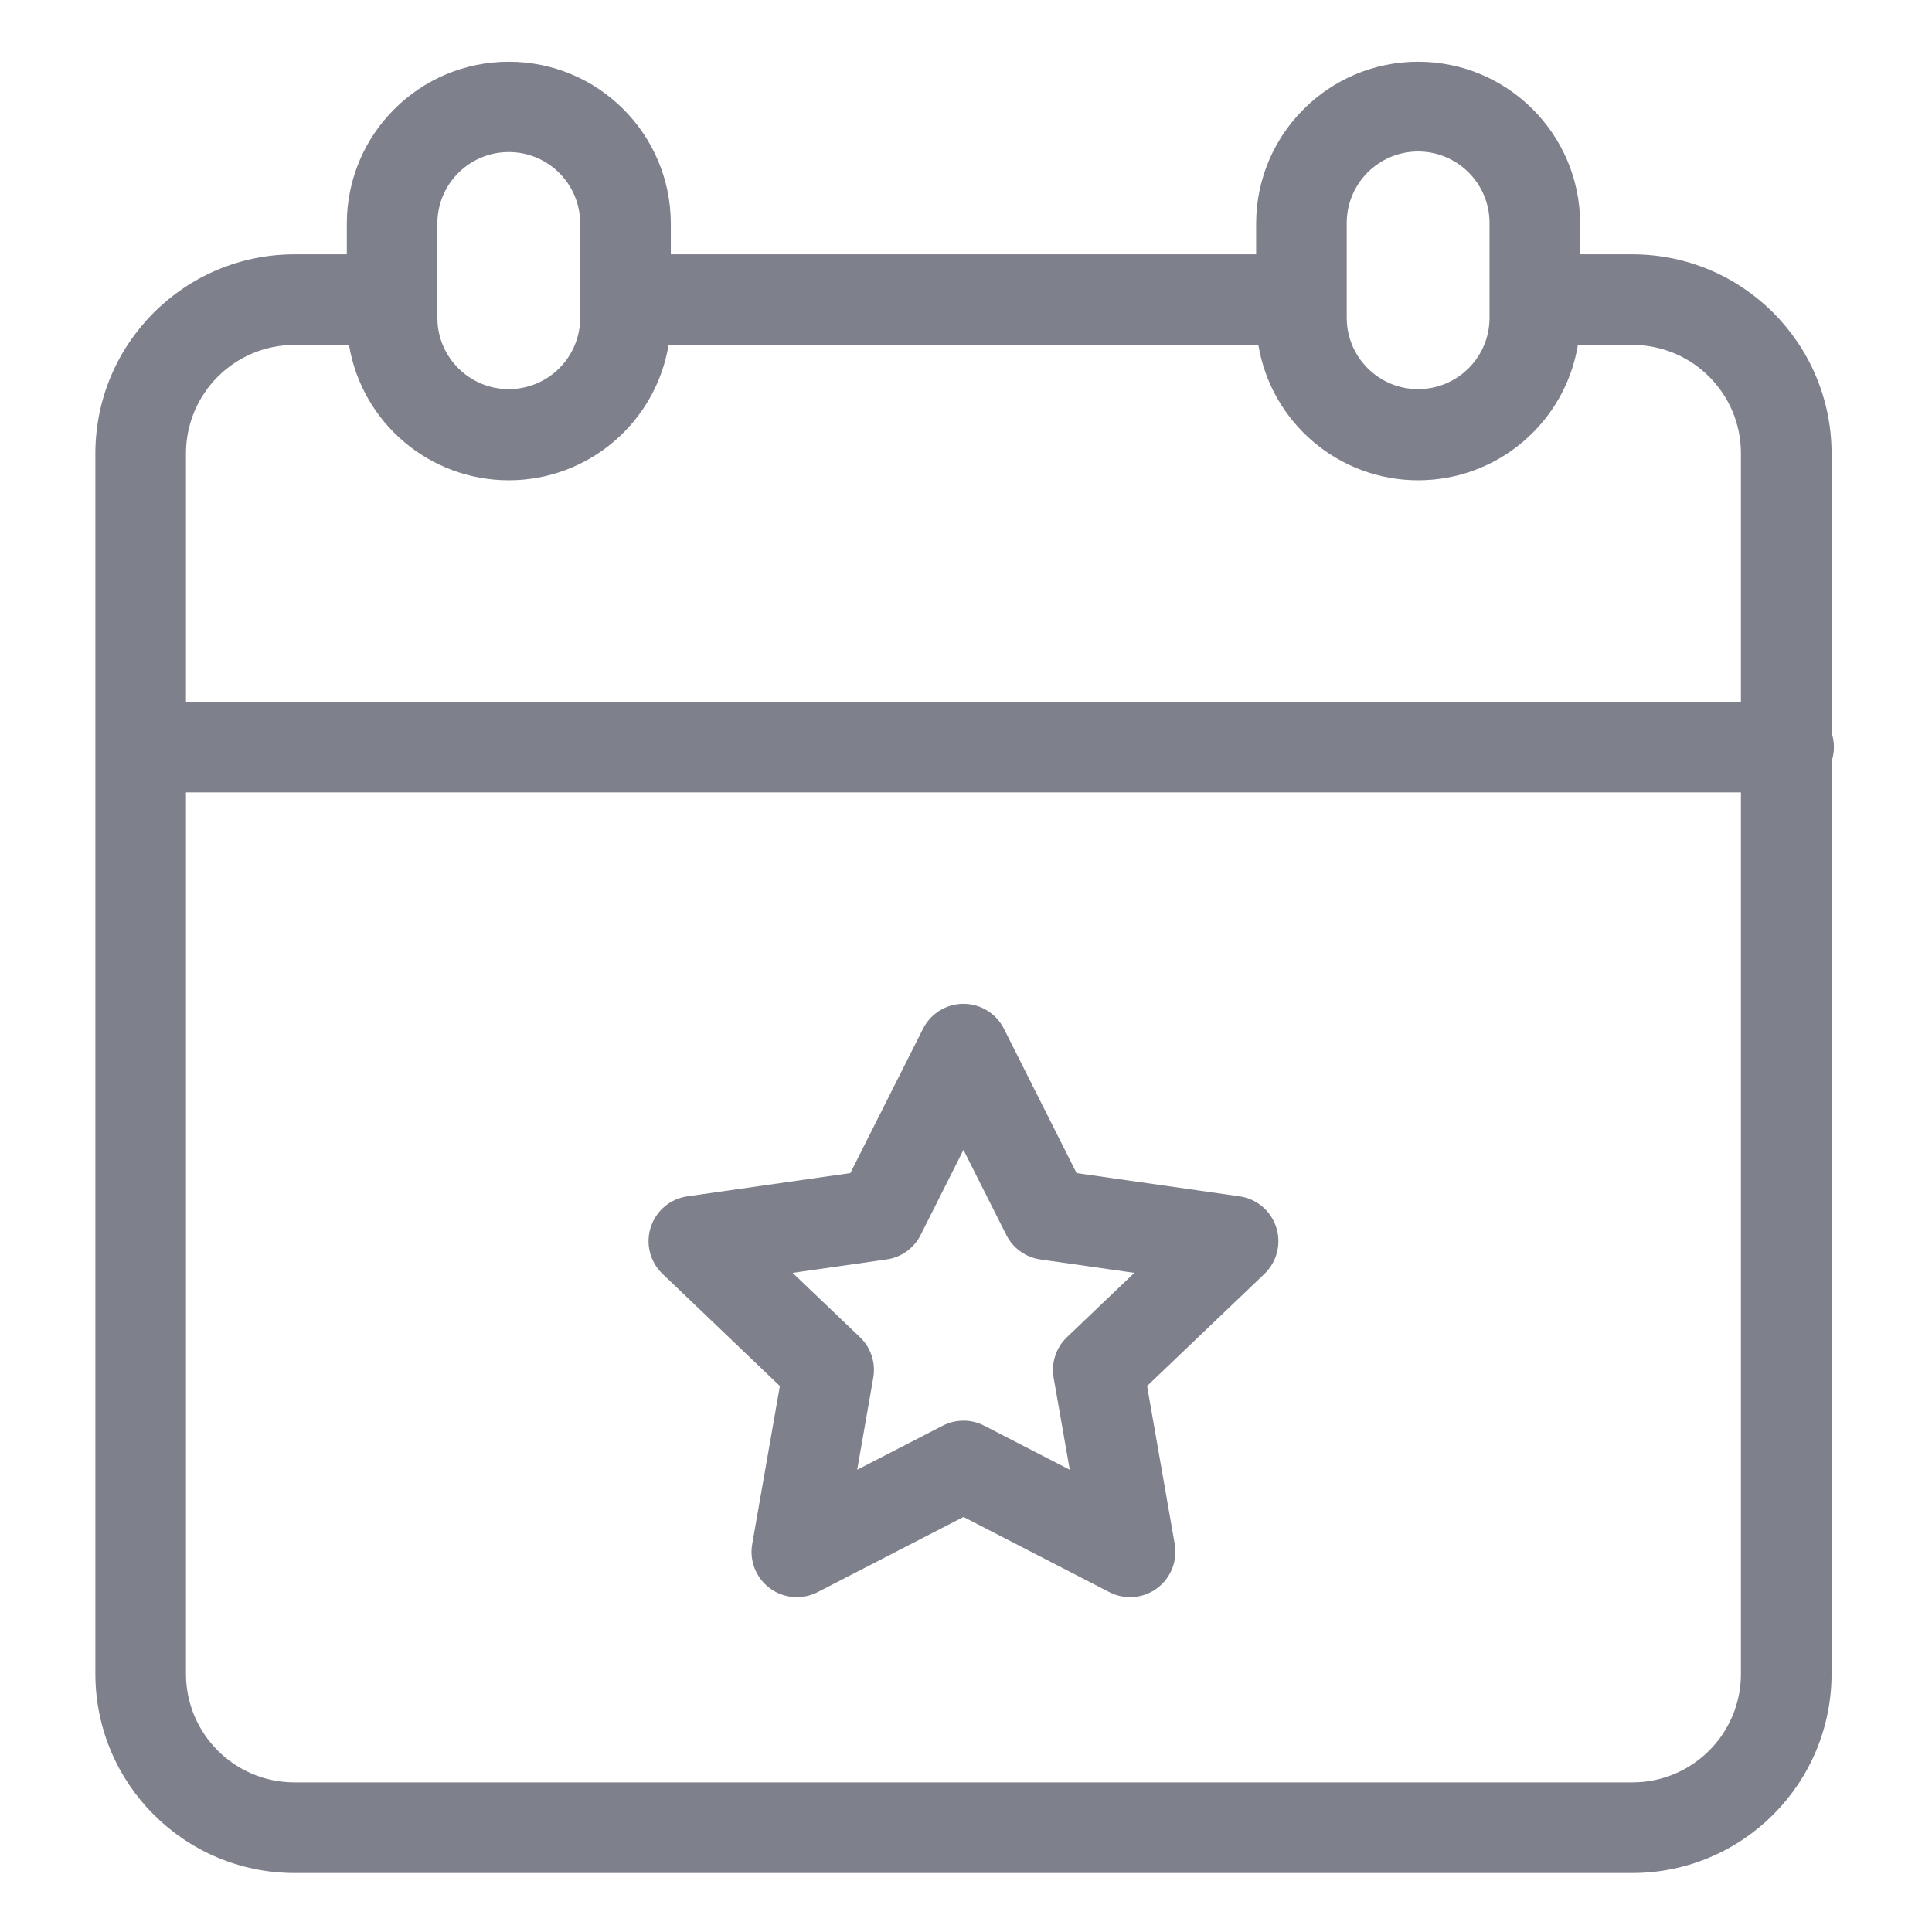 <svg width="47" height="47" viewBox="0 0 47 47" fill="none" xmlns="http://www.w3.org/2000/svg">
<path d="M44.557 17.825V11.028C44.553 8.356 42.388 6.19 39.715 6.187H38.44V5.423C38.429 3.254 36.668 1.502 34.499 1.502C32.331 1.502 30.57 3.254 30.558 5.423V6.187H16.319V5.423C16.308 3.254 14.547 1.502 12.378 1.502C10.209 1.502 8.448 3.254 8.437 5.423V6.187H7.161C4.489 6.19 2.323 8.356 2.32 11.028V40.723C2.323 43.396 4.489 45.561 7.161 45.565H39.715C42.388 45.561 44.553 43.396 44.557 40.723V18.524C44.633 18.297 44.633 18.052 44.557 17.825ZM34.499 3.685C35.458 3.687 36.235 4.463 36.236 5.423V7.744C36.229 8.697 35.453 9.467 34.499 9.467C33.545 9.467 32.769 8.697 32.762 7.744V5.423C32.763 4.463 33.54 3.686 34.499 3.685ZM10.64 5.423C10.648 4.468 11.423 3.699 12.377 3.699C13.332 3.699 14.107 4.468 14.114 5.423V7.744C14.107 8.697 13.332 9.467 12.377 9.467C11.423 9.467 10.648 8.697 10.64 7.744V5.423ZM7.161 8.391H8.49C8.807 10.291 10.451 11.684 12.377 11.684C14.304 11.684 15.948 10.291 16.265 8.391H30.612C30.929 10.291 32.573 11.684 34.499 11.684C36.426 11.684 38.07 10.291 38.386 8.391H39.715C41.171 8.393 42.351 9.572 42.352 11.028V17.072H4.524V11.029C4.526 9.573 5.706 8.393 7.161 8.391ZM39.715 43.36H7.161C5.706 43.359 4.526 42.179 4.524 40.723V19.276H42.352V40.723C42.351 42.179 41.171 43.359 39.715 43.36Z" fill="#7E808B"/>
<path d="M30.153 29.103L26.19 28.538L24.423 25.027C24.236 24.655 23.855 24.42 23.438 24.42C23.022 24.42 22.641 24.655 22.454 25.027L20.686 28.538L16.724 29.103C16.306 29.162 15.959 29.455 15.83 29.857C15.701 30.258 15.813 30.699 16.118 30.99L18.972 33.718L18.299 37.562C18.227 37.975 18.395 38.392 18.732 38.64C19.07 38.888 19.518 38.923 19.89 38.732L23.439 36.903L26.987 38.732C27.359 38.923 27.808 38.888 28.145 38.64C28.481 38.392 28.649 37.975 28.578 37.563L27.905 33.718L30.759 30.991C31.064 30.699 31.176 30.259 31.047 29.857C30.918 29.456 30.571 29.162 30.153 29.103V29.103ZM25.956 32.53C25.69 32.784 25.569 33.154 25.632 33.517L26.024 35.755L23.943 34.683C23.627 34.52 23.251 34.52 22.934 34.683L20.853 35.755L21.244 33.517C21.308 33.154 21.186 32.784 20.92 32.53L19.282 30.965L21.567 30.639C21.924 30.589 22.234 30.366 22.396 30.044L23.438 27.973L24.481 30.044C24.643 30.366 24.953 30.589 25.31 30.639L27.595 30.965L25.956 32.53Z" fill="#7E808B"/>
</svg>
